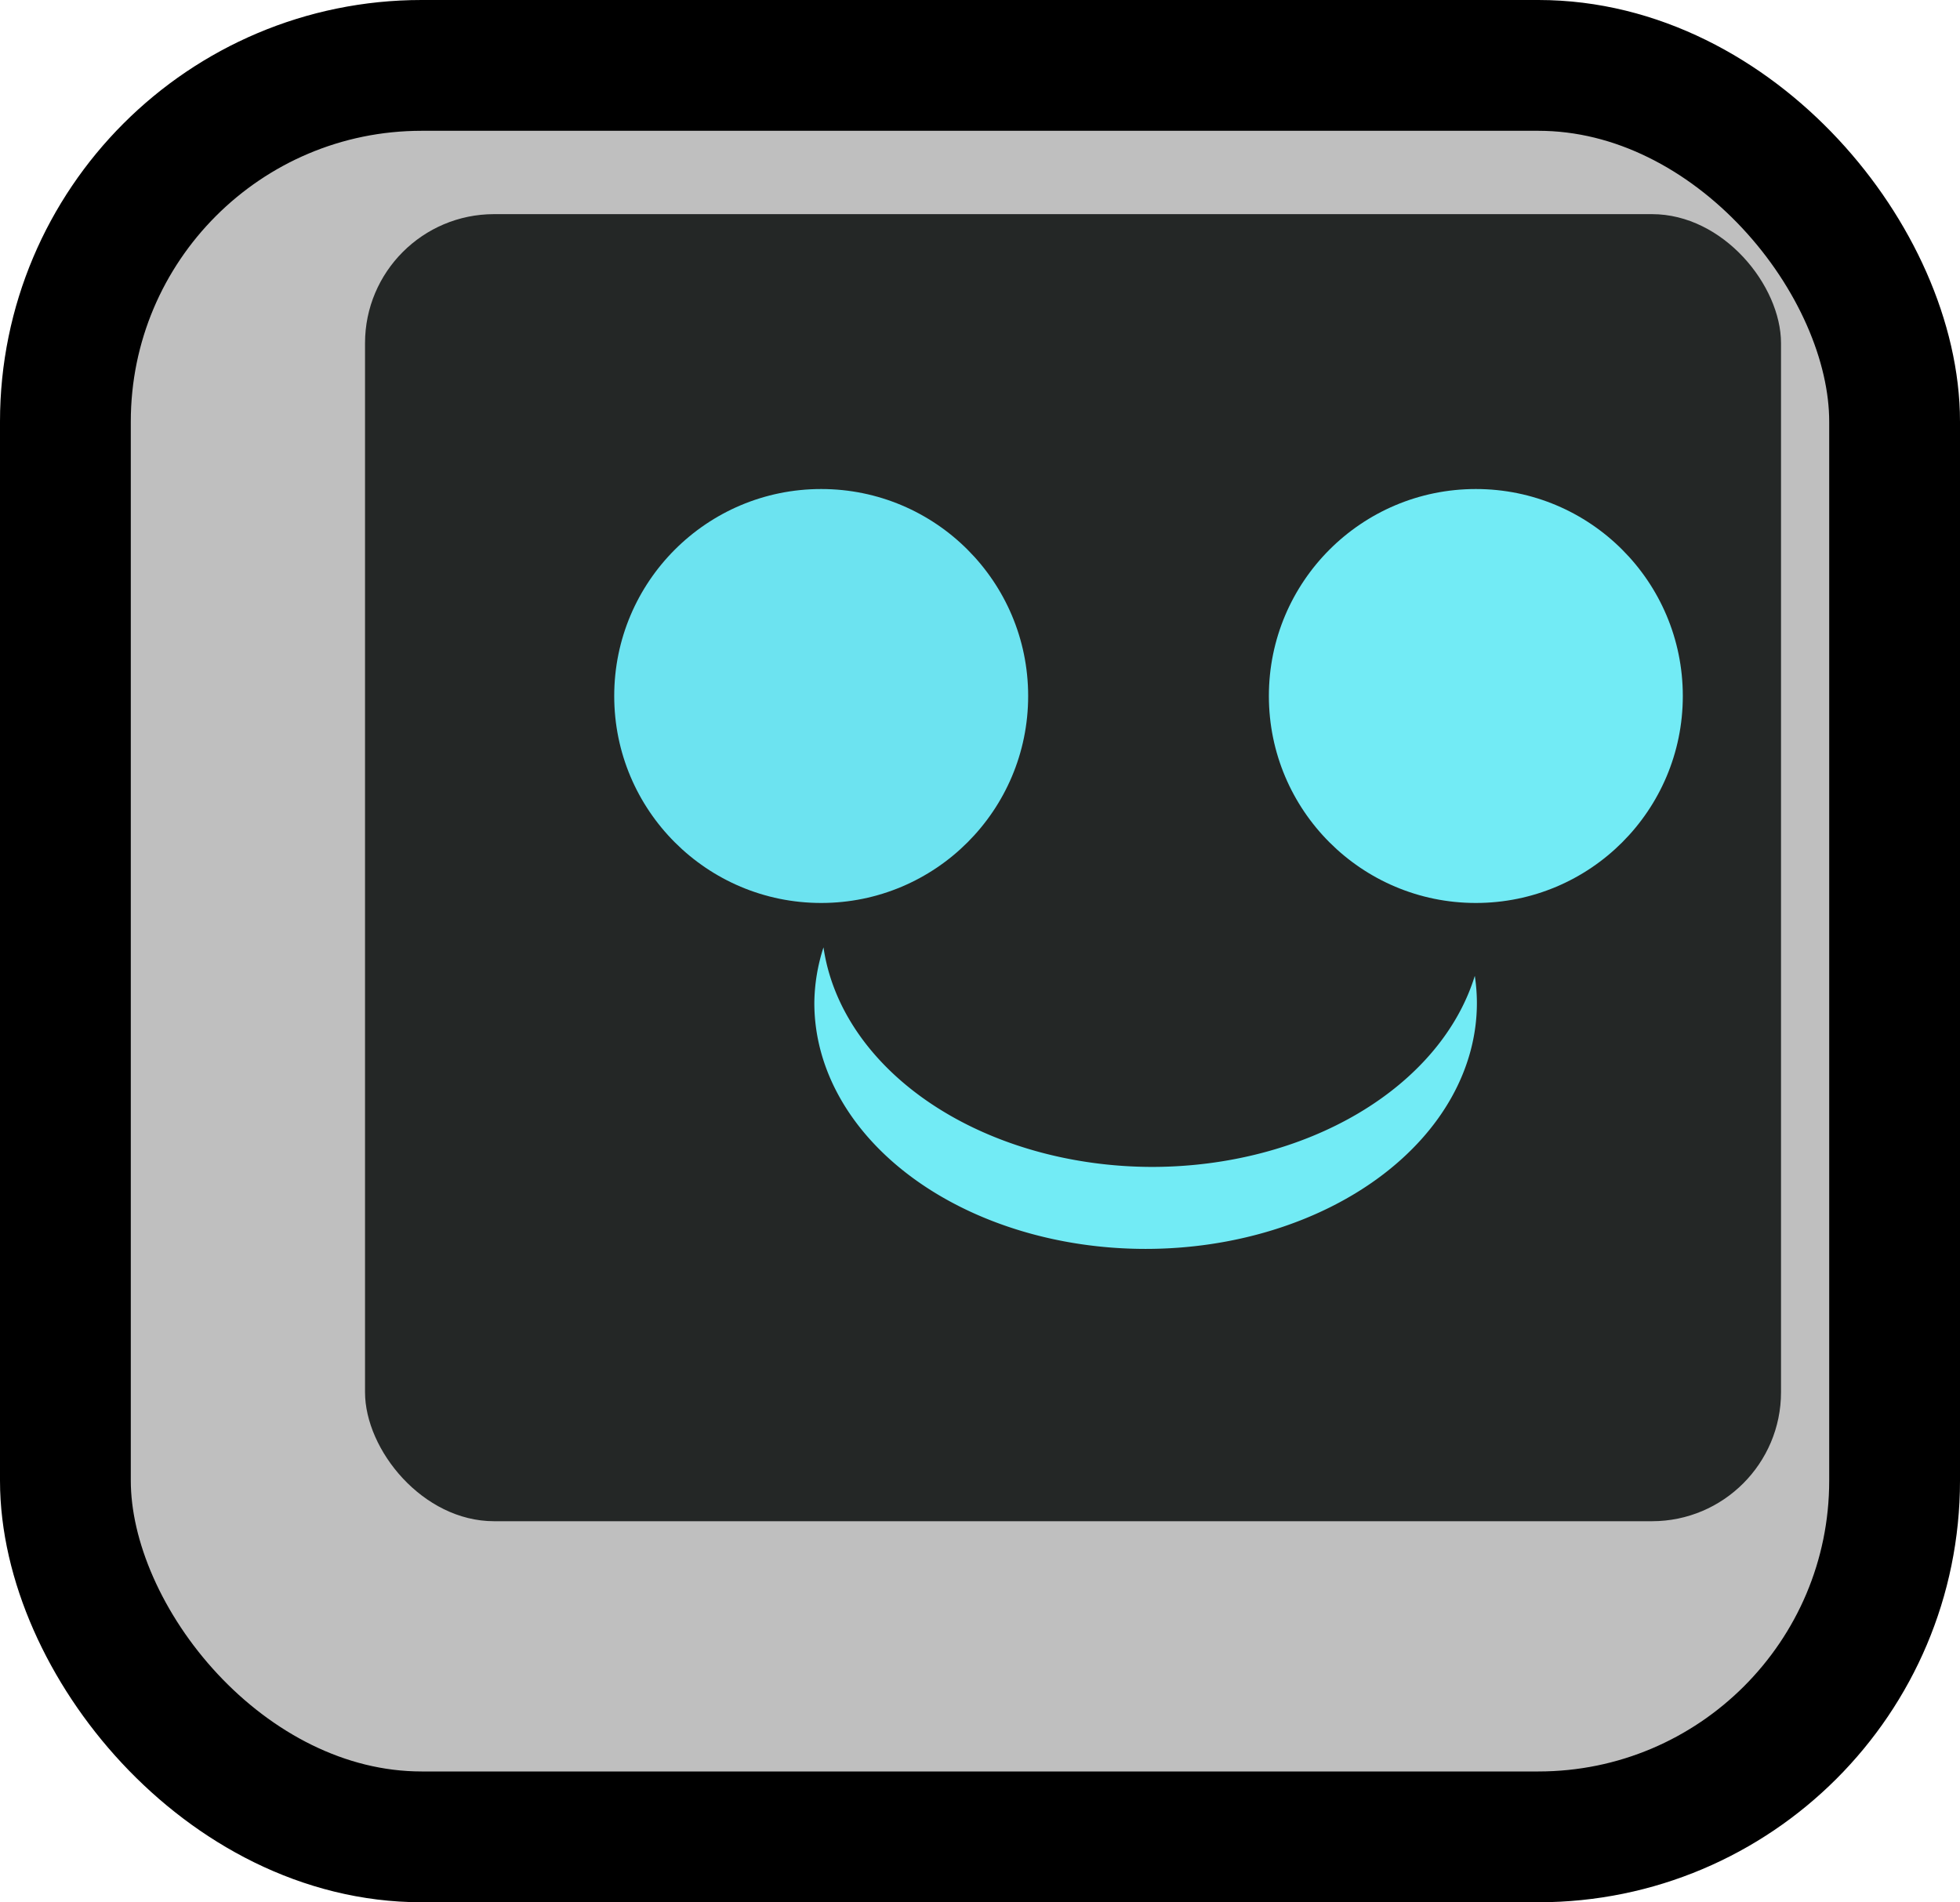 <?xml version="1.0" encoding="UTF-8" standalone="no"?>
<!-- Created with Inkscape (http://www.inkscape.org/) -->

<svg
   width="37.463mm"
   height="36.359mm"
   viewBox="0 0 37.463 36.359"
   version="1.1"
   id="svg1"
   inkscape:version="1.3.2 (091e20e, 2023-11-25, custom)"
   sodipodi:docname="TestScene.svg"
   xml:space="preserve"
   xmlns:inkscape="http://www.inkscape.org/namespaces/inkscape"
   xmlns:sodipodi="http://sodipodi.sourceforge.net/DTD/sodipodi-0.dtd"
   xmlns="http://www.w3.org/2000/svg"
   xmlns:svg="http://www.w3.org/2000/svg"><sodipodi:namedview
     id="namedview1"
     pagecolor="#ffffff"
     bordercolor="#000000"
     borderopacity="0.25"
     inkscape:showpageshadow="2"
     inkscape:pageopacity="0.0"
     inkscape:pagecheckerboard="0"
     inkscape:deskcolor="#d1d1d1"
     inkscape:document-units="mm"
     inkscape:zoom="1.4378367"
     inkscape:cx="246.89869"
     inkscape:cy="795.29198"
     inkscape:window-width="1920"
     inkscape:window-height="1010"
     inkscape:window-x="1699"
     inkscape:window-y="-6"
     inkscape:window-maximized="1"
     inkscape:current-layer="layer1" /><defs
     id="defs1" /><g
     inkscape:label="Layer 1"
     inkscape:groupmode="layer"
     id="layer1"
     transform="translate(-3.953,-164.8)"><rect
       style="fill:#bfbfbf;fill-rule:evenodd;stroke:#000000;stroke-width:2.5;stroke-linecap:square;stroke-linejoin:round;stroke-dasharray:none;paint-order:stroke fill markers"
       id="rect60"
       width="34.963"
       height="33.859"
       x="5.203"
       y="166.05"
       ry="6.809"
       inkscape:export-filename="PlayerLives.svg"
       inkscape:export-xdpi="96"
       inkscape:export-ydpi="96" /><rect
       style="fill:#242726;fill-opacity:1;fill-rule:evenodd;stroke:none;stroke-width:0.744;stroke-linecap:square;stroke-linejoin:round;stroke-dasharray:none;paint-order:stroke fill markers"
       id="rect61"
       width="27.065"
       height="24.983"
       x="10.93"
       y="168.893"
       ry="2.467" /><circle
       style="fill:#72ebf5;fill-opacity:1;fill-rule:evenodd;stroke-width:0.5;stroke-linecap:square;stroke-linejoin:round;paint-order:stroke fill markers"
       id="circle61"
       cx="32.162"
       cy="178.103"
       r="3.956" /><circle
       style="fill:#6ce3f0;fill-opacity:1;fill-rule:evenodd;stroke-width:0.5;stroke-linecap:square;stroke-linejoin:round;paint-order:stroke fill markers"
       id="circle62"
       cx="19.649"
       cy="178.103"
       r="3.956" /><path
       id="path62"
       style="fill:#72ebf5;fill-opacity:1;fill-rule:evenodd;stroke:none;stroke-width:0.401;stroke-linecap:square;stroke-linejoin:round;stroke-dasharray:none;paint-order:stroke fill markers"
       d="m 19.693,182.907 a 6.332,4.7 0 0 0 -0.175,1.064 6.332,4.7 0 0 0 6.332,4.7 6.332,4.7 0 0 0 6.332,-4.7 6.332,4.7 0 0 0 -0.04,-0.519 6.332,4.7 0 0 1 -6.161,3.652 6.332,4.7 0 0 1 -6.288,-4.197 z" /></g></svg>
